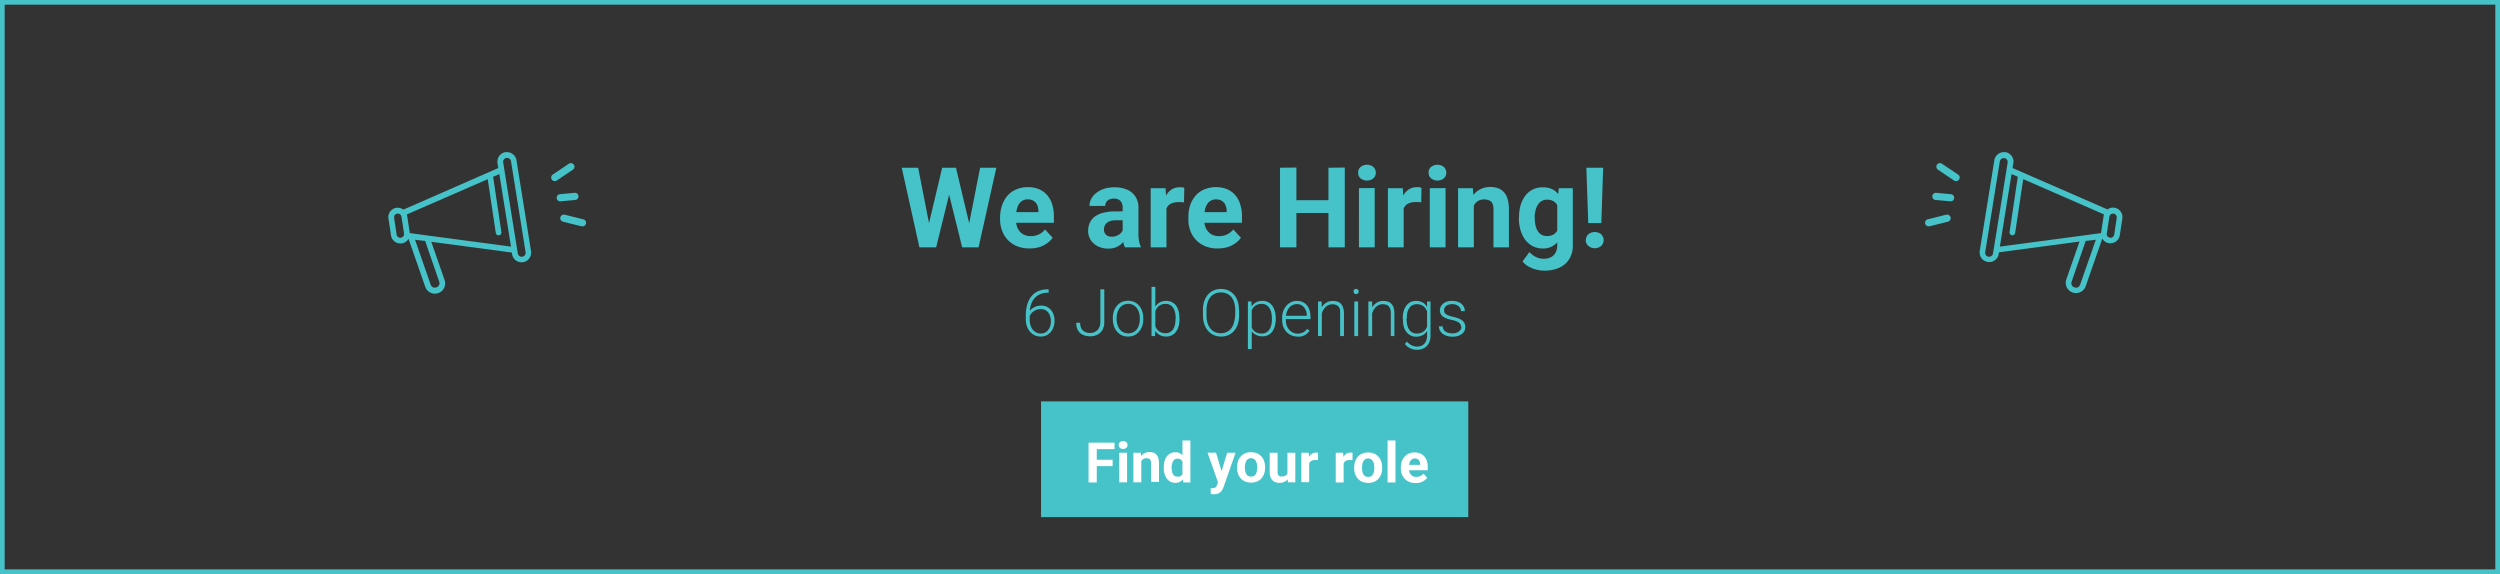 <svg xmlns="http://www.w3.org/2000/svg" id="Layer_1" data-name="Layer 1" viewBox="0 0 535.66 123"><rect x="0" y="0" width="535.66" height="123" fill="#333333" stroke="none"/><defs><style>.cls-1{fill:none;}.cls-1,.cls-3{stroke:#46c2c9;}.cls-2,.cls-3{fill:#46c2c9;}.cls-4{fill:#fff;}</style></defs><rect class="cls-1" x="0.5" y="0.5" width="534.66" height="122"></rect><path class="cls-2" d="M110.66,34.31a2.07,2.07,0,0,0-2-1.71c-.13,0-.25,0-.36,0A2.08,2.08,0,0,0,106.6,35l.17,1L86.42,44.92a2,2,0,0,0-3.18,1.95l.54,3.57a2,2,0,0,0,2,1.72,1.51,1.51,0,0,0,.3,0,2,2,0,0,0,1.45-1h0l3.55,10.2h0a2.2,2.2,0,1,0,4.15-1.45l-2.82-8.1,17.25,2.3.06.37a2.09,2.09,0,0,0,.84,1.34,2.06,2.06,0,0,0,1.54.35h0a2,2,0,0,0,1.33-.85,2,2,0,0,0,.35-1.54ZM85.89,50.94a.81.81,0,0,1-.91-.68l-.53-3.57a.82.82,0,0,1,.14-.61.81.81,0,0,1,.53-.31h.12a.83.83,0,0,1,.48.15.8.8,0,0,1,.13.13s0,0,0,0a.89.89,0,0,1,.17.37L86.57,50v.13a1.09,1.09,0,0,1,0,.18.81.81,0,0,1-.67.61Zm5.2.68,3,8.69a1,1,0,0,1,0,.75.92.92,0,0,1-.56.5h0a1,1,0,0,1-.76,0,1,1,0,0,1-.49-.57l-3.35-9.62,1.17.15Zm18.4,1.22L91.62,50.46l-3.83-.52s0-.07,0-.1h0l-.54-3.57h0a1.76,1.76,0,0,0-.07-.33h0l17.32-7.55,1.73,11.51a.59.59,0,0,0,.59.52h.1a.61.61,0,0,0,.51-.7l-1.77-11.84,1.33-.58.42,2.61ZM111.92,55a.89.89,0,0,1-.63-.15.82.82,0,0,1-.34-.54L109.06,42.6l-1-6.28h0l-.24-1.51a.83.83,0,0,1,.14-.63.85.85,0,0,1,.53-.34l.17,0a.86.86,0,0,1,.83.7L112.61,54a.85.85,0,0,1-.69,1Z"></path><path class="cls-2" d="M118.87,38.81a.83.83,0,0,0,.43-.13l3.45-2.32a.77.77,0,0,0-.86-1.28l-3.45,2.32a.77.77,0,0,0,.43,1.41Z"></path><path class="cls-2" d="M125,47l-4-1a.77.77,0,0,0-.37,1.5l4,1,.19,0a.76.76,0,0,0,.75-.68A.75.75,0,0,0,125,47Z"></path><path class="cls-2" d="M123.2,42.85a.77.77,0,1,0-.14-1.53l-3.13.29h0a.77.77,0,0,0,.06,1.53h.08Z"></path><path class="cls-2" d="M198.47,50.29l3.4-14.35h1.9l.43,2.39L200.58,53h-2Zm-1.74-14.35,2.81,14.35L199.3,53H197l-3.79-17.06Zm10.46,14.29L210,35.94h3.48L209.67,53H207.4Zm-2.36-14.29,3.43,14.41-.1,2.65h-2l-3.64-14.68.47-2.38Zm15.78,17.29a7.12,7.12,0,0,1-2.65-.46,5.8,5.8,0,0,1-2-1.33,5.64,5.64,0,0,1-1.24-2,6.55,6.55,0,0,1-.44-2.39v-.47A8.15,8.15,0,0,1,214.7,44a6.49,6.49,0,0,1,1.17-2.08,5.18,5.18,0,0,1,1.88-1.34,6.13,6.13,0,0,1,2.48-.48,6,6,0,0,1,2.39.44,4.68,4.68,0,0,1,1.75,1.27,5.3,5.3,0,0,1,1.08,2,8.31,8.31,0,0,1,.36,2.53v1.4H215.73V45.45h6.76V45.2a3,3,0,0,0-.25-1.26,2.1,2.1,0,0,0-.75-.89,2.33,2.33,0,0,0-1.29-.33,2.12,2.12,0,0,0-1.15.3,2.23,2.23,0,0,0-.79.82,4.51,4.51,0,0,0-.44,1.24,8.16,8.16,0,0,0-.14,1.54v.47a4.53,4.53,0,0,0,.21,1.41,3.33,3.33,0,0,0,.62,1.11,2.71,2.71,0,0,0,1,.73,3.36,3.36,0,0,0,1.33.26,4.2,4.2,0,0,0,1.7-.35,3.79,3.79,0,0,0,1.37-1.09l1.64,1.78a5.14,5.14,0,0,1-1.09,1.1,5.91,5.91,0,0,1-1.64.87A7,7,0,0,1,220.61,53.23Zm19.94-3.09V44.49a2.38,2.38,0,0,0-.2-1,1.44,1.44,0,0,0-.62-.69,2,2,0,0,0-1.06-.25,2.28,2.28,0,0,0-1,.2,1.47,1.47,0,0,0-.63.55,1.51,1.51,0,0,0-.22.83h-3.38a3.27,3.27,0,0,1,.38-1.53,3.77,3.77,0,0,1,1.09-1.28,5.36,5.36,0,0,1,1.7-.88,7.31,7.31,0,0,1,2.22-.31,6.6,6.6,0,0,1,2.63.49,4,4,0,0,1,1.8,1.47,4.28,4.28,0,0,1,.67,2.47v5.42a8.87,8.87,0,0,0,.13,1.71,4.44,4.44,0,0,0,.38,1.15V53h-3.41a4.72,4.72,0,0,1-.38-1.29A10.38,10.38,0,0,1,240.55,50.14Zm.45-4.86,0,1.91h-1.88a3.94,3.94,0,0,0-1.16.15,2.23,2.23,0,0,0-.81.43,1.64,1.64,0,0,0-.47.64,2,2,0,0,0-.14.79,1.52,1.52,0,0,0,.2.79,1.49,1.49,0,0,0,.57.54,2,2,0,0,0,.88.18,2.74,2.74,0,0,0,1.32-.3,2.31,2.31,0,0,0,.87-.75,1.6,1.6,0,0,0,.33-.84l.89,1.43a5.93,5.93,0,0,1-.52,1,4.54,4.54,0,0,1-.8,1,4.07,4.07,0,0,1-1.19.74,4.3,4.3,0,0,1-1.64.28,5,5,0,0,1-2.19-.48,4,4,0,0,1-1.55-1.34,3.6,3.6,0,0,1-.56-2,4,4,0,0,1,.38-1.77,3.35,3.35,0,0,1,1.1-1.3,5.11,5.11,0,0,1,1.84-.81,10.2,10.2,0,0,1,2.55-.28Zm8.93-2.19V53h-3.38V40.32h3.18Zm3.82-2.85-.06,3.13a4.31,4.31,0,0,0-.6-.06c-.22,0-.43,0-.62,0a3.8,3.8,0,0,0-1.24.19,2.1,2.1,0,0,0-1.38,1.38,4,4,0,0,0-.19,1.15l-.68-.21a9.43,9.43,0,0,1,.25-2.26,6.23,6.23,0,0,1,.71-1.82,3.6,3.6,0,0,1,1.17-1.19,3,3,0,0,1,1.58-.42,3.86,3.86,0,0,1,.58,0A2.45,2.45,0,0,1,253.75,40.24Zm7.19,13a7.1,7.1,0,0,1-2.64-.46,5.66,5.66,0,0,1-3.24-3.29,6.54,6.54,0,0,1-.43-2.39v-.47A7.89,7.89,0,0,1,255,44a6.14,6.14,0,0,1,1.17-2.08,5.23,5.23,0,0,1,1.87-1.34,6.21,6.21,0,0,1,2.49-.48,6,6,0,0,1,2.39.44,4.76,4.76,0,0,1,1.75,1.27,5.42,5.42,0,0,1,1.07,2,8,8,0,0,1,.37,2.53v1.4H256.07V45.45h6.76V45.2a3,3,0,0,0-.26-1.26,2,2,0,0,0-.75-.89,2.29,2.29,0,0,0-1.29-.33,2.11,2.11,0,0,0-1.14.3,2.08,2.08,0,0,0-.79.82,4.51,4.51,0,0,0-.45,1.24,8.16,8.16,0,0,0-.14,1.54v.47a4.25,4.25,0,0,0,.22,1.41,3.16,3.16,0,0,0,.62,1.11,2.71,2.71,0,0,0,1,.73,3.27,3.27,0,0,0,1.32.26,4.17,4.17,0,0,0,1.7-.35,3.82,3.82,0,0,0,1.38-1.09l1.64,1.78a5.14,5.14,0,0,1-1.09,1.1,6.06,6.06,0,0,1-1.64.87A7.12,7.12,0,0,1,260.94,53.23Zm24.7-10.34v2.74h-8.91V42.89Zm-7.87-7V53h-3.51V35.94Zm10.37,0V53h-3.5V35.94Zm6.41,4.38V53h-3.38V40.32ZM291,37a1.59,1.59,0,0,1,.51-1.22,2.22,2.22,0,0,1,2.76,0,1.68,1.68,0,0,1,0,2.43,2.22,2.22,0,0,1-2.76,0A1.59,1.59,0,0,1,291,37Zm9.76,6.07V53h-3.38V40.32h3.18Zm3.82-2.85-.06,3.13a4.48,4.48,0,0,0-.6-.06c-.23,0-.43,0-.62,0a3.8,3.8,0,0,0-1.24.19,2.19,2.19,0,0,0-.87.53,2.15,2.15,0,0,0-.51.85,4,4,0,0,0-.19,1.15l-.68-.21a10,10,0,0,1,.24-2.26,6.53,6.53,0,0,1,.72-1.82,3.6,3.6,0,0,1,1.17-1.19,3,3,0,0,1,1.58-.42,3.86,3.86,0,0,1,.58,0A2.45,2.45,0,0,1,304.54,40.24Zm5.15.08V53h-3.38V40.32ZM306.1,37a1.59,1.59,0,0,1,.51-1.22,2.22,2.22,0,0,1,2.76,0,1.68,1.68,0,0,1,0,2.43,2.22,2.22,0,0,1-2.76,0A1.59,1.59,0,0,1,306.1,37Zm9.69,6V53h-3.38V40.32h3.17Zm-.49,3.18h-.92a8.31,8.31,0,0,1,.36-2.53,6.1,6.1,0,0,1,1-1.93,4.39,4.39,0,0,1,1.56-1.23,4.69,4.69,0,0,1,2-.43,4.94,4.94,0,0,1,1.63.25,3.35,3.35,0,0,1,1.27.82,3.75,3.75,0,0,1,.82,1.49,7.76,7.76,0,0,1,.29,2.26V53H320V44.9a3.08,3.08,0,0,0-.23-1.31,1.38,1.38,0,0,0-.69-.66,2.79,2.79,0,0,0-1.11-.2,2.48,2.48,0,0,0-1.18.27,2.35,2.35,0,0,0-.82.75,3.62,3.62,0,0,0-.48,1.11A5.32,5.32,0,0,0,315.3,46.21ZM334,40.32H337V52.58a5.41,5.41,0,0,1-.77,2.94,4.79,4.79,0,0,1-2.13,1.84,7.6,7.6,0,0,1-3.19.63,7.37,7.37,0,0,1-1.69-.21,6.59,6.59,0,0,1-1.69-.66A4.39,4.39,0,0,1,326.22,56l1.49-2a4.25,4.25,0,0,0,1.35,1.05,3.78,3.78,0,0,0,1.72.39,3.16,3.16,0,0,0,1.54-.34,2.29,2.29,0,0,0,1-1,3.33,3.33,0,0,0,.34-1.54V43.25Zm-8.53,6.49v-.24a9.42,9.42,0,0,1,.35-2.64,6.67,6.67,0,0,1,1-2,4.55,4.55,0,0,1,3.76-1.79,4.42,4.42,0,0,1,2.13.46,3.82,3.82,0,0,1,1.4,1.34,7.1,7.1,0,0,1,.86,2,19.09,19.09,0,0,1,.49,2.54V47a14.82,14.82,0,0,1-.53,2.46,7.45,7.45,0,0,1-.92,2,3.9,3.9,0,0,1-3.45,1.78,4.62,4.62,0,0,1-2.12-.48,4.92,4.92,0,0,1-1.61-1.34,6.74,6.74,0,0,1-1-2A9.05,9.05,0,0,1,325.43,46.81Zm3.38-.24v.24a6.84,6.84,0,0,0,.15,1.47,4,4,0,0,0,.47,1.2,2.41,2.41,0,0,0,.81.81,2.24,2.24,0,0,0,1.16.28,2.69,2.69,0,0,0,1.51-.38,2.5,2.5,0,0,0,.88-1.09,4.77,4.77,0,0,0,.34-1.6V46a5.38,5.38,0,0,0-.2-1.33,3.45,3.45,0,0,0-.49-1,2.1,2.1,0,0,0-.82-.65,2.79,2.79,0,0,0-1.2-.24,2.21,2.21,0,0,0-1.16.31,2.41,2.41,0,0,0-.81.81,4.09,4.09,0,0,0-.48,1.22A6.45,6.45,0,0,0,328.81,46.57Zm14.65-10.63-.39,11.85h-2.81l-.4-11.85Zm-3.7,15.51a1.66,1.66,0,0,1,.52-1.24,2.17,2.17,0,0,1,2.77,0,1.75,1.75,0,0,1,0,2.47,2.14,2.14,0,0,1-2.77,0A1.65,1.65,0,0,1,339.76,51.45Z"></path><path class="cls-2" d="M224.57,62h.12v.72h-.12a4.23,4.23,0,0,0-1.68.31,3.26,3.26,0,0,0-1.24.89,4,4,0,0,0-.76,1.39,6.2,6.2,0,0,0-.26,1.84v1.37a3.67,3.67,0,0,0,.19,1.24,2.64,2.64,0,0,0,.51.92,2.07,2.07,0,0,0,.77.58,2.12,2.12,0,0,0,.94.2,2,2,0,0,0,.89-.2,1.87,1.87,0,0,0,.67-.58,2.67,2.67,0,0,0,.43-.84,3.63,3.63,0,0,0,0-2,2.34,2.34,0,0,0-.4-.84,2,2,0,0,0-.68-.57,2.27,2.27,0,0,0-1-.2,2.36,2.36,0,0,0-1.17.29,2.47,2.47,0,0,0-.9.76,1.85,1.85,0,0,0-.36,1h-.47a3.19,3.19,0,0,1,.29-1.15,2.77,2.77,0,0,1,.65-.89,3,3,0,0,1,.94-.56,3.25,3.25,0,0,1,1.14-.2,2.92,2.92,0,0,1,1.26.26,2.62,2.62,0,0,1,.89.72,3.08,3.08,0,0,1,.54,1,4.18,4.18,0,0,1,.19,1.24,4.14,4.14,0,0,1-.21,1.34,3.15,3.15,0,0,1-.59,1.08,2.67,2.67,0,0,1-.93.73,2.8,2.8,0,0,1-1.22.26,3.11,3.11,0,0,1-1.35-.29,3.26,3.26,0,0,1-1-.79,3.9,3.9,0,0,1-.64-1.17,4.63,4.63,0,0,1-.22-1.41V67.6a8.26,8.26,0,0,1,.3-2.3,5,5,0,0,1,.88-1.78,3.86,3.86,0,0,1,1.48-1.14A5.08,5.08,0,0,1,224.57,62ZM235.77,69v-7h.84v7a3.32,3.32,0,0,1-.4,1.7,2.61,2.61,0,0,1-1.06,1,3.28,3.28,0,0,1-1.55.36,3.7,3.7,0,0,1-1.57-.32,2.3,2.3,0,0,1-1.05-.95,3.18,3.18,0,0,1-.38-1.62h.84a2.74,2.74,0,0,0,.25,1.21,1.79,1.79,0,0,0,.75.72,2.58,2.58,0,0,0,1.16.24,2.18,2.18,0,0,0,1.09-.27,1.94,1.94,0,0,0,.78-.8A2.63,2.63,0,0,0,235.77,69Zm2.67-.61v-.23a4.75,4.75,0,0,1,.23-1.49,3.59,3.59,0,0,1,.67-1.18,3,3,0,0,1,1-.77,3.44,3.44,0,0,1,2.72,0,3,3,0,0,1,1,.77,3.42,3.42,0,0,1,.67,1.18,4.48,4.48,0,0,1,.23,1.49v.23a4.48,4.48,0,0,1-.23,1.49,3.38,3.38,0,0,1-.67,1.17,2.85,2.85,0,0,1-1,.78,3.11,3.11,0,0,1-1.35.28,3.15,3.15,0,0,1-1.36-.28,2.89,2.89,0,0,1-1-.78,3.54,3.54,0,0,1-.67-1.17A4.75,4.75,0,0,1,238.44,68.42Zm.81-.23v.23a4,4,0,0,0,.17,1.15,3.26,3.26,0,0,0,.48,1,2.23,2.23,0,0,0,.78.65,2.48,2.48,0,0,0,2.13,0,2.23,2.23,0,0,0,.78-.65,3,3,0,0,0,.47-1,4,4,0,0,0,.16-1.15v-.23a3.88,3.88,0,0,0-.16-1.14,2.71,2.71,0,0,0-.48-1,2.18,2.18,0,0,0-.78-.67,2.39,2.39,0,0,0-2.13,0,2.18,2.18,0,0,0-.78.67,3.09,3.09,0,0,0-.48,1A4.24,4.24,0,0,0,239.25,68.19Zm7.48-6.69h.82v9.06L247.49,72h-.76Zm6,6.73v.15a5.53,5.53,0,0,1-.19,1.51,3.9,3.9,0,0,1-.55,1.2,2.52,2.52,0,0,1-.89.77,2.47,2.47,0,0,1-1.2.28,3.05,3.05,0,0,1-1.17-.21,2.57,2.57,0,0,1-.88-.59,3.29,3.29,0,0,1-.58-.91,5.05,5.05,0,0,1-.31-1.16V67.45a5.44,5.44,0,0,1,.33-1.22,3.39,3.39,0,0,1,.58-.94,2.37,2.37,0,0,1,.86-.61,3,3,0,0,1,1.16-.21,2.71,2.71,0,0,1,1.2.26,2.44,2.44,0,0,1,.9.76,3.73,3.73,0,0,1,.55,1.19A5.72,5.72,0,0,1,252.69,68.23Zm-.82.15v-.15a5.08,5.08,0,0,0-.13-1.2,2.77,2.77,0,0,0-.39-1,1.74,1.74,0,0,0-.67-.65,1.9,1.9,0,0,0-1-.24,2.39,2.39,0,0,0-1,.2,2,2,0,0,0-.68.52,2.46,2.46,0,0,0-.42.69,4.44,4.44,0,0,0-.24.73v2.13a3.13,3.13,0,0,0,.41,1,2.28,2.28,0,0,0,.77.74,2.39,2.39,0,0,0,1.18.27,1.82,1.82,0,0,0,1.64-.88,3.22,3.22,0,0,0,.39-1A5.66,5.66,0,0,0,251.87,68.38Zm13.59-1.89v1.07a6.21,6.21,0,0,1-.27,1.89,4.16,4.16,0,0,1-.78,1.44,3.48,3.48,0,0,1-1.22.93,3.87,3.87,0,0,1-1.6.32,3.91,3.91,0,0,1-1.58-.32,3.61,3.61,0,0,1-1.23-.93,4.35,4.35,0,0,1-.79-1.44,5.91,5.91,0,0,1-.28-1.89V66.49A6.16,6.16,0,0,1,258,64.6a4.52,4.52,0,0,1,.8-1.45,3.55,3.55,0,0,1,1.22-.92,4.11,4.11,0,0,1,3.18,0,3.55,3.55,0,0,1,1.22.92,4.15,4.15,0,0,1,.79,1.45A6.16,6.16,0,0,1,265.46,66.49Zm-.83,1.07V66.48a5.57,5.57,0,0,0-.21-1.59,3.37,3.37,0,0,0-.59-1.2,2.56,2.56,0,0,0-1-.77,3,3,0,0,0-1.29-.26,2.84,2.84,0,0,0-1.26.26,2.56,2.56,0,0,0-1,.77,3.56,3.56,0,0,0-.6,1.2,5.57,5.57,0,0,0-.21,1.59v1.08a5.69,5.69,0,0,0,.21,1.6,3.53,3.53,0,0,0,.61,1.21,2.69,2.69,0,0,0,.95.76,2.92,2.92,0,0,0,1.27.27,3,3,0,0,0,1.3-.27,2.69,2.69,0,0,0,.95-.76,3.49,3.49,0,0,0,.58-1.21A5.69,5.69,0,0,0,264.63,67.56ZM268.2,66v8.81h-.82V64.6h.77Zm5.15,2.2v.15a5.52,5.52,0,0,1-.2,1.51,3.68,3.68,0,0,1-.55,1.2,2.48,2.48,0,0,1-2.08,1,3.14,3.14,0,0,1-1.18-.21,2.63,2.63,0,0,1-.9-.58,3.07,3.07,0,0,1-.59-.89,4.29,4.29,0,0,1-.31-1.12V67.45a5,5,0,0,1,.34-1.22,3.2,3.2,0,0,1,.59-.94,2.45,2.45,0,0,1,.88-.61,3,3,0,0,1,1.15-.21,2.71,2.71,0,0,1,1.2.26,2.44,2.44,0,0,1,.9.76,3.35,3.35,0,0,1,.55,1.19A5.71,5.71,0,0,1,273.35,68.23Zm-.83.15v-.15a5.08,5.08,0,0,0-.13-1.2,2.79,2.79,0,0,0-.41-1,1.77,1.77,0,0,0-.68-.65,1.9,1.9,0,0,0-1-.24,2.35,2.35,0,0,0-1,.2,2,2,0,0,0-.68.52,2.53,2.53,0,0,0-.44.69,4.38,4.38,0,0,0-.23.73V69.5a3.36,3.36,0,0,0,.42,1,2.13,2.13,0,0,0,.76.7,2.43,2.43,0,0,0,1.19.26,1.91,1.91,0,0,0,1-.23,1.81,1.81,0,0,0,.67-.65,2.93,2.93,0,0,0,.41-1A5.08,5.08,0,0,0,272.52,68.38Zm5.5,3.76a3.18,3.18,0,0,1-2.38-1,3.62,3.62,0,0,1-.7-1.15,4.56,4.56,0,0,1-.23-1.46v-.3a4.4,4.4,0,0,1,.25-1.54,3.46,3.46,0,0,1,.7-1.18,3.09,3.09,0,0,1,1-.76,3.07,3.07,0,0,1,2.45,0,2.45,2.45,0,0,1,.92.7,2.92,2.92,0,0,1,.56,1.08,4.46,4.46,0,0,1,.2,1.36v.5h-5.6v-.7H280v-.1a3,3,0,0,0-.25-1.16,2.19,2.19,0,0,0-.7-.89,1.88,1.88,0,0,0-1.16-.34,2.08,2.08,0,0,0-1,.22,2.33,2.33,0,0,0-.74.63,2.88,2.88,0,0,0-.48,1,4.31,4.31,0,0,0-.16,1.23v.3a3.9,3.9,0,0,0,.17,1.15,3.06,3.06,0,0,0,.52.92,2.47,2.47,0,0,0,.81.63,2.33,2.33,0,0,0,1,.23,2.7,2.7,0,0,0,1.16-.24,2.61,2.61,0,0,0,.91-.77l.51.39a3.09,3.09,0,0,1-.6.66,2.75,2.75,0,0,1-.86.48A3.41,3.41,0,0,1,278,72.14Zm5.2-6V72h-.81V64.6h.78ZM283,67.84l-.36-.2a3.8,3.8,0,0,1,.26-1.23,3.54,3.54,0,0,1,.61-1,2.64,2.64,0,0,1,2.07-.93,3,3,0,0,1,1,.15,1.79,1.79,0,0,1,.75.48,2,2,0,0,1,.46.84,4.1,4.1,0,0,1,.17,1.25V72h-.82V67.18A2.81,2.81,0,0,0,287,66a1.36,1.36,0,0,0-.61-.62,2.16,2.16,0,0,0-.92-.18,2,2,0,0,0-1,.26,2.46,2.46,0,0,0-.74.66,3,3,0,0,0-.45.87A2.85,2.85,0,0,0,283,67.84Zm8-3.24V72h-.82V64.6Zm-1-2.14a.6.6,0,0,1,.14-.39.53.53,0,0,1,.41-.16.51.51,0,0,1,.41.16.56.56,0,0,1,0,.78.51.51,0,0,1-.41.16.53.53,0,0,1-.41-.16A.6.6,0,0,1,290.06,62.46Zm4,3.72V72h-.81V64.6H294Zm-.18,1.66-.36-.2a4.08,4.08,0,0,1,.26-1.23,3.54,3.54,0,0,1,.61-1,2.89,2.89,0,0,1,.91-.69,2.77,2.77,0,0,1,1.16-.24,3.13,3.13,0,0,1,1,.15,1.76,1.76,0,0,1,.74.48,2,2,0,0,1,.47.84,4.47,4.47,0,0,1,.16,1.25V72H298V67.18a2.81,2.81,0,0,0-.21-1.2,1.29,1.29,0,0,0-.6-.62,2.2,2.2,0,0,0-.93-.18,2,2,0,0,0-1,.26,2.46,2.46,0,0,0-.74.66,3.59,3.59,0,0,0-.45.87A3.18,3.18,0,0,0,293.88,67.84Zm11.94-3.24h.75v7.27a3.53,3.53,0,0,1-.36,1.65,2.53,2.53,0,0,1-1,1.06,3.1,3.1,0,0,1-1.56.37,3.38,3.38,0,0,1-1.85-.56,2.7,2.7,0,0,1-.73-.7l.46-.5a3.06,3.06,0,0,0,1,.8,2.45,2.45,0,0,0,1.11.26,2.3,2.3,0,0,0,1.19-.28,1.76,1.76,0,0,0,.74-.81,2.73,2.73,0,0,0,.26-1.26V66.23Zm-5.2,3.78v-.15a5.72,5.72,0,0,1,.19-1.55,3.56,3.56,0,0,1,.57-1.19,2.58,2.58,0,0,1,.89-.76,2.79,2.79,0,0,1,1.21-.26,2.9,2.9,0,0,1,1.14.21,2.37,2.37,0,0,1,.86.61,3,3,0,0,1,.58.94,5.44,5.44,0,0,1,.33,1.22v1.82a4.2,4.2,0,0,1-.3,1.16,3.29,3.29,0,0,1-.58.91,2.48,2.48,0,0,1-.88.59,3,3,0,0,1-1.17.21,2.49,2.49,0,0,1-1.19-.28,2.61,2.61,0,0,1-.89-.77,3.71,3.71,0,0,1-.57-1.2A5.53,5.53,0,0,1,300.62,68.38Zm.82-.15v.15a5.08,5.08,0,0,0,.13,1.2,3,3,0,0,0,.4,1,1.89,1.89,0,0,0,.67.65,2,2,0,0,0,1,.23,2.37,2.37,0,0,0,1.18-.27,2.1,2.1,0,0,0,.76-.72,3.28,3.28,0,0,0,.41-1V67.32a4.38,4.38,0,0,0-.23-.73,2.28,2.28,0,0,0-.43-.69,1.79,1.79,0,0,0-.68-.52,2.31,2.31,0,0,0-1-.2,2,2,0,0,0-1,.24,1.81,1.81,0,0,0-.67.65,3,3,0,0,0-.4,1A5.08,5.08,0,0,0,301.44,68.23Zm11.7,1.88a1.26,1.26,0,0,0-.15-.59,1.33,1.33,0,0,0-.58-.54,4.29,4.29,0,0,0-1.25-.42,8.16,8.16,0,0,1-1.1-.31,3.07,3.07,0,0,1-.81-.41,1.62,1.62,0,0,1-.67-1.36,1.75,1.75,0,0,1,.18-.78,2.12,2.12,0,0,1,.52-.64,2.57,2.57,0,0,1,.82-.44,3.73,3.73,0,0,1,1.09-.15,3.25,3.25,0,0,1,1.46.29,2.16,2.16,0,0,1,.94.79,2,2,0,0,1,.33,1.12h-.82a1.29,1.29,0,0,0-.22-.72,1.64,1.64,0,0,0-.65-.56,2.19,2.19,0,0,0-1-.22,2.34,2.34,0,0,0-1,.19,1.3,1.3,0,0,0-.58.49,1.14,1.14,0,0,0-.18.61,1.33,1.33,0,0,0,.07.45,1.07,1.07,0,0,0,.29.37,2.34,2.34,0,0,0,.6.32,7.15,7.15,0,0,0,1,.29,6.3,6.3,0,0,1,1.47.49,2,2,0,0,1,.84.69,1.73,1.73,0,0,1,.28,1,1.78,1.78,0,0,1-.75,1.49,2.57,2.57,0,0,1-.86.43,3.89,3.89,0,0,1-1.12.15,3.82,3.82,0,0,1-1.59-.31,2.39,2.39,0,0,1-1-.82,2,2,0,0,1-.33-1.09h.81a1.45,1.45,0,0,0,.36.91,1.92,1.92,0,0,0,.79.47,3.31,3.31,0,0,0,.93.13,2.67,2.67,0,0,0,1-.18,1.6,1.6,0,0,0,.65-.49A1.1,1.1,0,0,0,313.14,70.11Z"></path><path class="cls-2" d="M427.32,34.31a2,2,0,0,1,.7-1.22,2.08,2.08,0,0,1,1.33-.49c.12,0,.24,0,.36,0A2.06,2.06,0,0,1,431.38,35l-.17,1,20.35,8.87a2,2,0,0,1,2.81.45,2,2,0,0,1,.37,1.5l-.54,3.57a2,2,0,0,1-.68,1.23,2,2,0,0,1-1.31.5,3,3,0,0,1-.31,0,2,2,0,0,1-1.45-1h0l-3.56,10.2h0a2.2,2.2,0,0,1-4.06.23,2.25,2.25,0,0,1-.09-1.69l2.82-8.1-17.25,2.3-.06.37a2.06,2.06,0,0,1-2.38,1.69h0a2,2,0,0,1-1.33-.84,2.08,2.08,0,0,1-.35-1.55Zm24.77,16.63a.81.81,0,0,0,.91-.68l.54-3.57a.83.83,0,0,0-.15-.61.81.81,0,0,0-.53-.31h-.12a.83.83,0,0,0-.48.15l-.13.13s0,0,0,0a.87.87,0,0,0-.16.37L451.41,50a.57.57,0,0,0,0,.13.54.54,0,0,0,0,.18.81.81,0,0,0,.67.61Zm-5.2.68-3,8.69a1,1,0,0,0,0,.75.92.92,0,0,0,.56.5h0a1,1,0,0,0,.76,0,1,1,0,0,0,.49-.57l3.36-9.62-1.18.15ZM428.5,52.84l17.86-2.38,3.83-.52s0-.07,0-.1h0l.54-3.57h0a1.32,1.32,0,0,1,.08-.33h0L433.5,38.38l-1.72,11.51a.61.61,0,0,1-.6.52h-.09a.61.61,0,0,1-.51-.7l1.76-11.84L431,37.29l-.42,2.61ZM426.06,55a.89.89,0,0,0,.63-.15.82.82,0,0,0,.34-.54l1.89-11.67,1-6.28h0l.24-1.51a.83.83,0,0,0-.14-.63.85.85,0,0,0-.53-.34l-.17,0a.86.86,0,0,0-.83.7L425.37,54a.85.85,0,0,0,.69,1Z"></path><path class="cls-2" d="M419.11,38.81a.83.83,0,0,1-.43-.13l-3.45-2.32a.77.77,0,1,1,.86-1.28l3.46,2.32a.77.77,0,0,1-.43,1.41Z"></path><path class="cls-2" d="M413,47l4-1a.77.77,0,0,1,.37,1.5l-4,1-.19,0A.77.77,0,0,1,413,47Z"></path><path class="cls-2" d="M414.78,42.85a.77.77,0,1,1,.14-1.53l3.14.29h0a.77.77,0,0,1-.07,1.53h-.07Z"></path><rect class="cls-3" x="223.56" y="86.5" width="90.54" height="23.8"></rect><path class="cls-4" d="M235,94.85v8.53h-1.76V94.85Zm3.4,3.65v1.37h-3.88V98.5Zm.41-3.65v1.38h-4.29V94.85ZM241.49,97v6.34H239.8V97Zm-1.8-1.65a.82.82,0,0,1,.26-.61,1.11,1.11,0,0,1,1.38,0,.82.82,0,0,1,.26.61.8.8,0,0,1-.26.61A1.11,1.11,0,0,1,240,96,.8.8,0,0,1,239.69,95.39Zm4.85,3v5h-1.69V97h1.58Zm-.25,1.59h-.45a4.08,4.08,0,0,1,.18-1.26,2.8,2.8,0,0,1,.51-1,2.21,2.21,0,0,1,.78-.62,2.58,2.58,0,0,1,1.83-.08,1.41,1.41,0,0,1,.63.41,1.7,1.7,0,0,1,.41.74,3.73,3.73,0,0,1,.15,1.13v4h-1.7v-4a1.42,1.42,0,0,0-.12-.65.61.61,0,0,0-.34-.33,1.29,1.29,0,0,0-.55-.1,1.2,1.2,0,0,0-.59.14,1.12,1.12,0,0,0-.41.37,1.61,1.61,0,0,0-.24.55A2.48,2.48,0,0,0,244.29,100Zm9.07,2V94.38h1.7v9h-1.53Zm-4-1.71v-.12a4.87,4.87,0,0,1,.16-1.32,3.16,3.16,0,0,1,.48-1,2.46,2.46,0,0,1,.78-.66,2.27,2.27,0,0,1,1.06-.23,1.91,1.91,0,0,1,1,.23,2.18,2.18,0,0,1,.72.67,3.5,3.5,0,0,1,.48,1,6.79,6.79,0,0,1,.26,1.27v.27a6.36,6.36,0,0,1-.26,1.23,3.71,3.71,0,0,1-.48,1,2.26,2.26,0,0,1-.72.66,2.06,2.06,0,0,1-1,.23,2.27,2.27,0,0,1-1.06-.24,2.24,2.24,0,0,1-.77-.67,3.21,3.21,0,0,1-.48-1A4.72,4.72,0,0,1,249.35,100.29Zm1.69-.12v.12a4.15,4.15,0,0,0,.06.73,2.19,2.19,0,0,0,.2.61,1.12,1.12,0,0,0,.38.4,1.08,1.08,0,0,0,.56.14A1.25,1.25,0,0,0,253,102a1.31,1.31,0,0,0,.43-.55,2.13,2.13,0,0,0,.17-.79v-.77a2.54,2.54,0,0,0-.1-.66,1.52,1.52,0,0,0-.25-.51,1.08,1.08,0,0,0-.4-.33,1.18,1.18,0,0,0-.55-.12,1.05,1.05,0,0,0-.57.15,1.25,1.25,0,0,0-.38.41,2.29,2.29,0,0,0-.21.61A4.38,4.38,0,0,0,251,100.17Zm10.2,2.5L262.93,97h1.81l-2.55,7.3a5.23,5.23,0,0,1-.22.51,2.31,2.31,0,0,1-.37.53,2.08,2.08,0,0,1-.58.41,2.15,2.15,0,0,1-.85.15,2.25,2.25,0,0,1-.4,0,2.18,2.18,0,0,1-.36-.08V104.6h.27a1.75,1.75,0,0,0,.55-.07.68.68,0,0,0,.33-.24,1,1,0,0,0,.21-.4Zm-.7-5.63,1.38,4.6.24,1.78-1.15.13L258.73,97Zm4.51,3.24v-.12a3.8,3.8,0,0,1,.2-1.29,2.86,2.86,0,0,1,.58-1,2.55,2.55,0,0,1,.93-.68,3.25,3.25,0,0,1,1.28-.24,3.21,3.21,0,0,1,1.28.24,2.62,2.62,0,0,1,.95.68,2.86,2.86,0,0,1,.58,1,3.8,3.8,0,0,1,.2,1.29v.12a3.78,3.78,0,0,1-.2,1.28,3,3,0,0,1-.58,1,2.65,2.65,0,0,1-.94.67,3.53,3.53,0,0,1-2.56,0,2.56,2.56,0,0,1-.94-.67,3,3,0,0,1-.58-1A3.78,3.78,0,0,1,265.05,100.28Zm1.68-.12v.12a3.5,3.5,0,0,0,.08.74,1.84,1.84,0,0,0,.22.61,1.15,1.15,0,0,0,.41.41,1.4,1.4,0,0,0,1.22,0,1.21,1.21,0,0,0,.4-.41,1.84,1.84,0,0,0,.22-.61,3.5,3.5,0,0,0,.08-.74v-.12a3.4,3.4,0,0,0-.08-.73,1.84,1.84,0,0,0-.22-.61,1.2,1.2,0,0,0-1.63-.42,1.16,1.16,0,0,0-.4.42,1.84,1.84,0,0,0-.22.61A3.4,3.4,0,0,0,266.73,100.16Zm9.11,1.71V97h1.69v6.34h-1.59Zm.19-1.3.5,0a4.38,4.38,0,0,1-.15,1.18,2.81,2.81,0,0,1-.44.94,2,2,0,0,1-.74.61,2.29,2.29,0,0,1-1.05.22,2.57,2.57,0,0,1-.85-.13,1.84,1.84,0,0,1-.67-.41,2.06,2.06,0,0,1-.43-.74,3.15,3.15,0,0,1-.16-1.08V97h1.69v4.11a1.35,1.35,0,0,0,.07.48.81.81,0,0,0,.19.31.79.79,0,0,0,.29.18,1.38,1.38,0,0,0,.37,0,1.4,1.4,0,0,0,.82-.21,1.12,1.12,0,0,0,.43-.57A2.66,2.66,0,0,0,276,100.57Zm4.47-2.14v4.95h-1.68V97h1.58ZM282.41,97l0,1.57-.3,0-.31,0a2,2,0,0,0-.63.09,1.12,1.12,0,0,0-.43.27,1.15,1.15,0,0,0-.26.43,2.27,2.27,0,0,0-.09.57l-.34-.11a5,5,0,0,1,.12-1.13,2.92,2.92,0,0,1,.36-.9,1.78,1.78,0,0,1,.59-.6,1.48,1.48,0,0,1,.79-.21,1.32,1.32,0,0,1,.28,0A1.11,1.11,0,0,1,282.41,97Zm5.48,1.43v4.95H286.2V97h1.59ZM289.8,97l0,1.57-.3,0-.31,0a1.89,1.89,0,0,0-.62.09,1.16,1.16,0,0,0-.44.27,1,1,0,0,0-.25.43,1.88,1.88,0,0,0-.1.57l-.34-.11a4.49,4.49,0,0,1,.13-1.13,3.19,3.19,0,0,1,.35-.9,1.78,1.78,0,0,1,.59-.6,1.48,1.48,0,0,1,.79-.21,1.46,1.46,0,0,1,.29,0Zm.35,3.28v-.12a4.06,4.06,0,0,1,.2-1.29,2.86,2.86,0,0,1,.58-1,2.5,2.5,0,0,1,.94-.68,3.16,3.16,0,0,1,1.27-.24,3.3,3.3,0,0,1,1.29.24,2.59,2.59,0,0,1,.94.68,3,3,0,0,1,.59,1,4.06,4.06,0,0,1,.19,1.29v.12a4,4,0,0,1-.19,1.28,3.18,3.18,0,0,1-.59,1,2.56,2.56,0,0,1-.94.67,3.18,3.18,0,0,1-1.28.24,3.25,3.25,0,0,1-1.28-.24,2.65,2.65,0,0,1-.94-.67,3,3,0,0,1-.58-1A4,4,0,0,1,290.15,100.28Zm1.69-.12v.12a3.51,3.51,0,0,0,.07.74,1.84,1.84,0,0,0,.22.61,1.15,1.15,0,0,0,.41.41,1.4,1.4,0,0,0,1.22,0,1.12,1.12,0,0,0,.4-.41,2.09,2.09,0,0,0,.23-.61,3.51,3.51,0,0,0,.07-.74v-.12a3.41,3.41,0,0,0-.07-.73,2.09,2.09,0,0,0-.23-.61,1.1,1.1,0,0,0-.41-.42,1.24,1.24,0,0,0-1.22,0,1.16,1.16,0,0,0-.4.42,1.84,1.84,0,0,0-.22.61A3.41,3.41,0,0,0,291.84,100.16ZM299,94.38v9h-1.69v-9Zm4.32,9.12a3.67,3.67,0,0,1-1.33-.23,2.76,2.76,0,0,1-1-.67,3,3,0,0,1-.63-1,3.44,3.44,0,0,1-.21-1.2v-.23a4.25,4.25,0,0,1,.2-1.32,3,3,0,0,1,.59-1,2.53,2.53,0,0,1,.94-.67,3,3,0,0,1,1.24-.24,2.94,2.94,0,0,1,1.19.22,2.45,2.45,0,0,1,.88.63,3,3,0,0,1,.54,1,4.17,4.17,0,0,1,.18,1.26v.71h-5V99.61h3.38v-.13a1.45,1.45,0,0,0-.13-.63,1.06,1.06,0,0,0-.37-.44,1.18,1.18,0,0,0-.65-.17,1.05,1.05,0,0,0-.57.15,1.31,1.31,0,0,0-.4.41,2.5,2.5,0,0,0-.22.62,3.77,3.77,0,0,0-.07.78v.23a2.23,2.23,0,0,0,.11.7,1.53,1.53,0,0,0,.31.56,1.25,1.25,0,0,0,.49.36,1.53,1.53,0,0,0,.66.13,2.15,2.15,0,0,0,.85-.17,1.91,1.91,0,0,0,.69-.55l.82.89a2.6,2.6,0,0,1-.55.55,2.89,2.89,0,0,1-.82.44A3.33,3.33,0,0,1,303.29,103.5Z"></path></svg>